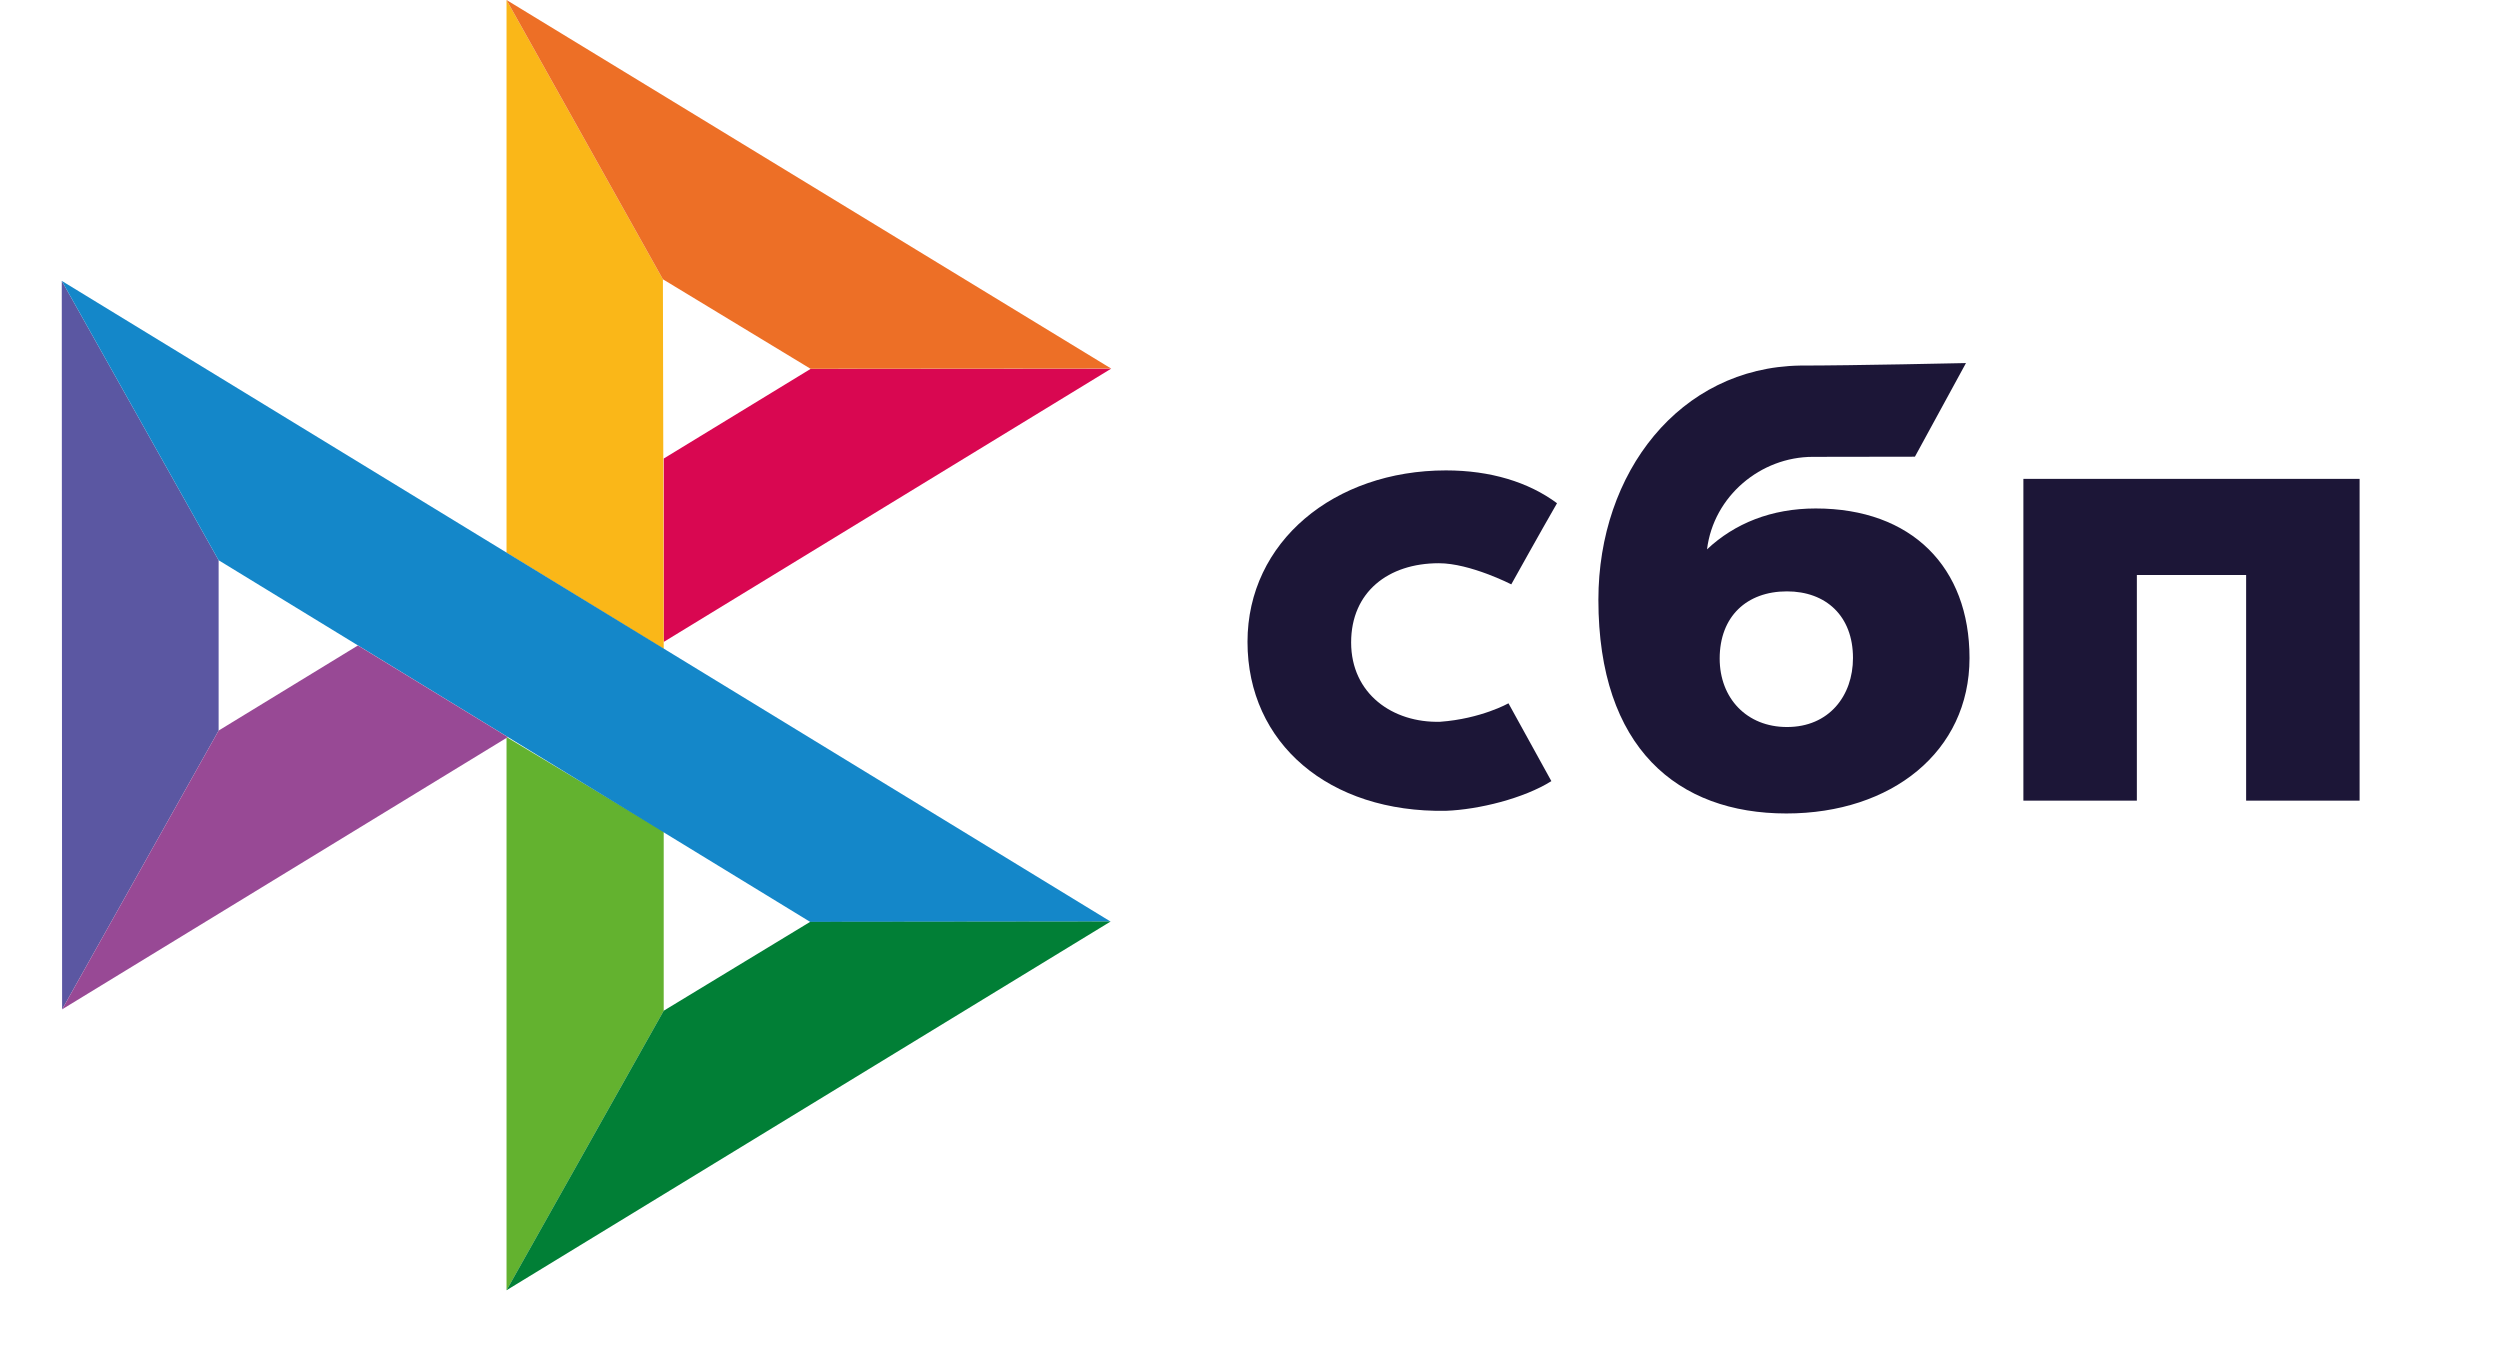 <svg width="31" height="17" viewBox="0 0 31 17" fill="none" xmlns="http://www.w3.org/2000/svg">
<path d="M29.259 5.938V9.928H27.852V7.13H26.497V9.928H25.09V5.938H29.259Z" fill="#1C1637"/>
<path d="M24.422 8.159C24.422 9.321 23.454 10.087 22.151 10.087C20.803 10.087 19.82 9.276 19.82 7.437C19.82 5.859 20.828 4.558 22.32 4.533C22.974 4.533 24.378 4.502 24.378 4.502L23.745 5.663C23.745 5.663 22.626 5.665 22.478 5.665C21.835 5.665 21.249 6.149 21.167 6.812C21.509 6.491 21.964 6.305 22.515 6.305C23.707 6.305 24.422 7.035 24.422 8.159ZM22.977 8.159C22.977 7.638 22.642 7.333 22.158 7.333C21.659 7.333 21.324 7.645 21.324 8.166C21.324 8.658 21.66 9.015 22.158 9.015C22.679 9.016 22.977 8.628 22.977 8.159Z" fill="#1C1637"/>
<path d="M18.705 8.721C18.705 8.721 18.365 8.913 17.858 8.95C17.273 8.966 16.754 8.606 16.754 7.966C16.754 7.342 17.213 6.984 17.842 6.984C18.229 6.984 18.74 7.246 18.74 7.246C18.74 7.246 19.114 6.574 19.307 6.24C18.953 5.977 18.48 5.833 17.93 5.833C16.544 5.833 15.469 6.718 15.469 7.959C15.469 9.217 16.479 10.08 17.93 10.054C18.337 10.039 18.896 9.9 19.237 9.686L18.705 8.721Z" fill="#1C1637"/>
<path d="M0.766 3.483L2.711 6.947V9.059L0.77 12.516L0.766 3.483Z" fill="#5B57A2"/>
<path d="M8.23 5.686L10.052 4.574L13.779 4.571L8.23 7.96V5.686Z" fill="#D90751"/>
<path d="M8.22 3.463L8.23 8.048L6.281 6.854V0L8.22 3.463Z" fill="#FAB718"/>
<path d="M13.778 4.57L10.051 4.573L8.22 3.463L6.281 0L13.778 4.57Z" fill="#ED6F26"/>
<path d="M8.23 12.534V10.309L6.281 9.14V16L8.23 12.534Z" fill="#63B22F"/>
<path d="M10.047 11.432L2.711 6.947L0.766 3.483L13.772 11.428L10.047 11.432Z" fill="#1487C9"/>
<path d="M6.281 15.999L8.23 12.533L10.046 11.431L13.771 11.427L6.281 15.999Z" fill="#017F36"/>
<path d="M0.77 12.516L6.297 9.14L4.438 8.004L2.711 9.059L0.77 12.516Z" fill="#984995"/>
</svg>
